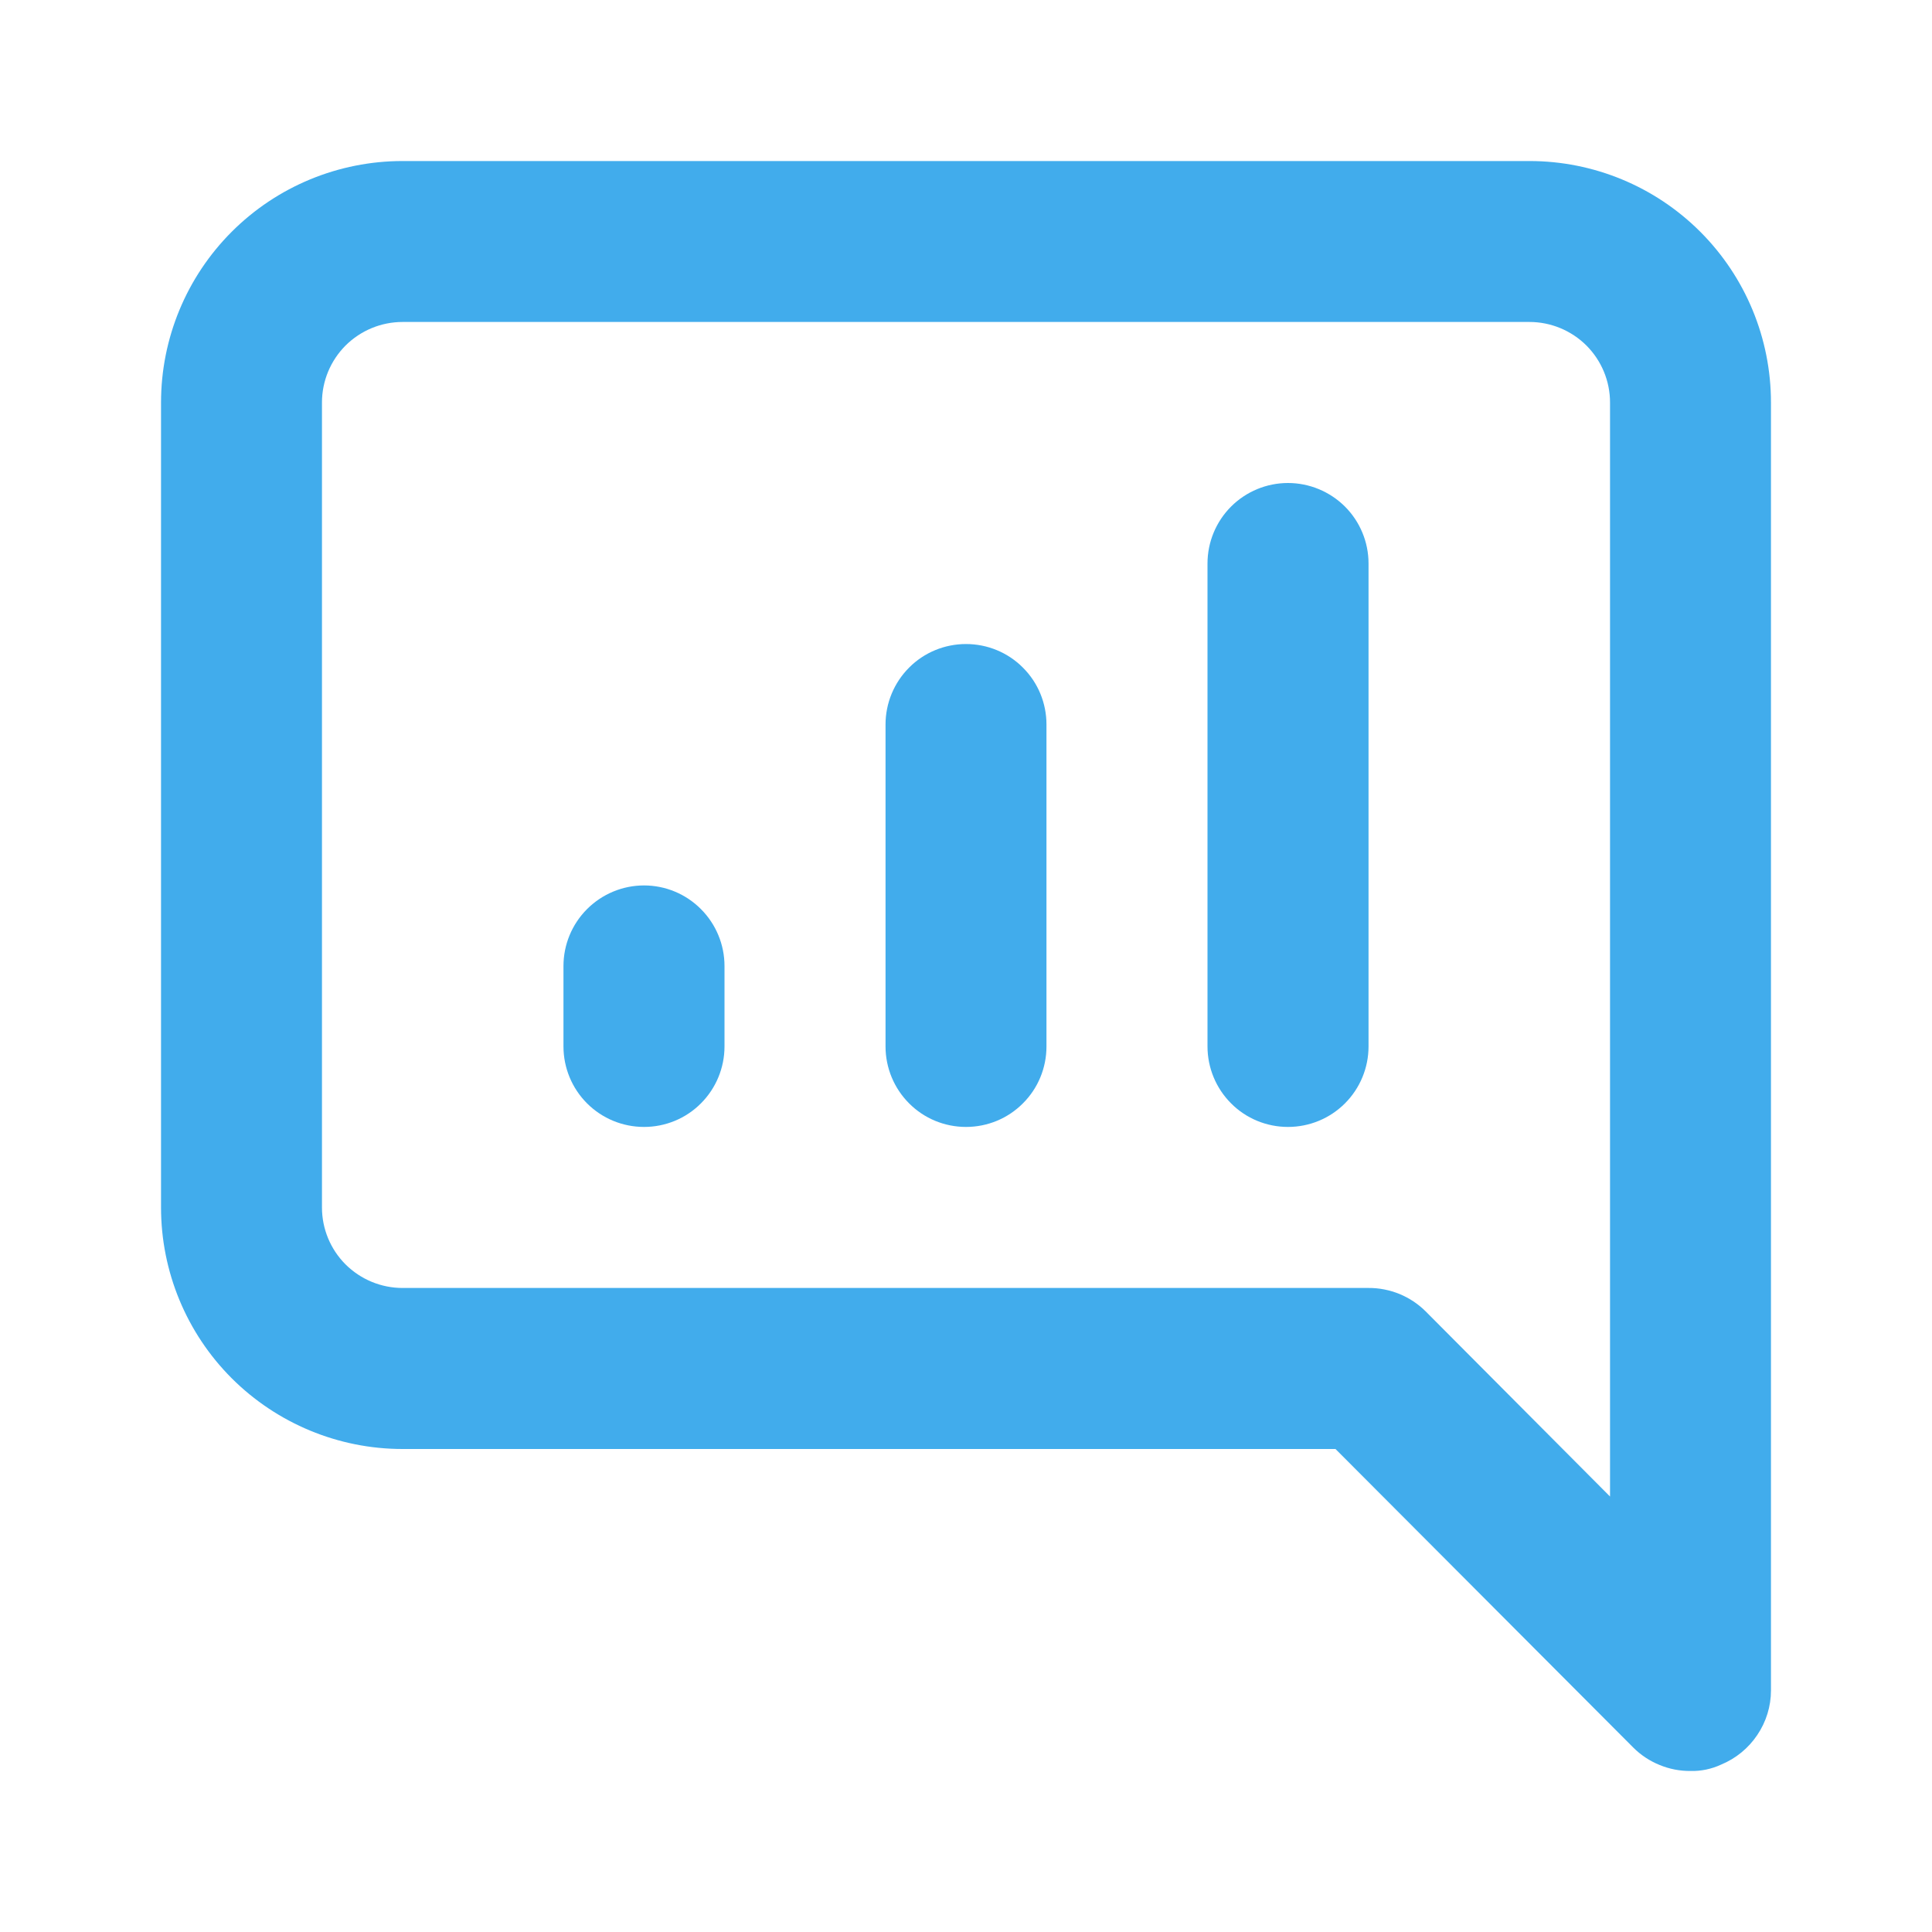 <svg width="20" height="20" viewBox="0 0 20 20" fill="none" xmlns="http://www.w3.org/2000/svg">
<path d="M10 6.667C9.779 6.667 9.567 6.754 9.411 6.911C9.255 7.067 9.167 7.279 9.167 7.5V10.833C9.167 11.054 9.255 11.266 9.411 11.422C9.567 11.579 9.779 11.666 10 11.666C10.221 11.666 10.433 11.579 10.589 11.422C10.746 11.266 10.833 11.054 10.833 10.833V7.5C10.833 7.279 10.746 7.067 10.589 6.911C10.433 6.754 10.221 6.667 10 6.667ZM6.667 9.166C6.446 9.166 6.234 9.254 6.077 9.411C5.921 9.567 5.833 9.779 5.833 10V10.833C5.833 11.054 5.921 11.266 6.077 11.422C6.234 11.579 6.446 11.666 6.667 11.666C6.888 11.666 7.1 11.579 7.256 11.422C7.412 11.266 7.5 11.054 7.5 10.833V10C7.5 9.779 7.412 9.567 7.256 9.411C7.1 9.254 6.888 9.166 6.667 9.166ZM15.833 1.667H4.167C3.504 1.667 2.868 1.93 2.399 2.399C1.93 2.868 1.667 3.503 1.667 4.167V12.5C1.667 13.163 1.93 13.799 2.399 14.268C2.868 14.736 3.504 15 4.167 15H13.825L16.908 18.091C16.986 18.169 17.079 18.23 17.18 18.271C17.282 18.313 17.39 18.334 17.5 18.333C17.609 18.336 17.718 18.313 17.817 18.267C17.969 18.204 18.099 18.098 18.191 17.961C18.283 17.825 18.333 17.664 18.333 17.5V4.167C18.333 3.503 18.07 2.868 17.601 2.399C17.132 1.93 16.497 1.667 15.833 1.667ZM16.667 15.492L14.758 13.575C14.681 13.498 14.588 13.437 14.487 13.395C14.385 13.354 14.276 13.332 14.167 13.333H4.167C3.946 13.333 3.734 13.245 3.577 13.089C3.421 12.933 3.333 12.721 3.333 12.5V4.167C3.333 3.945 3.421 3.734 3.577 3.577C3.734 3.421 3.946 3.333 4.167 3.333H15.833C16.054 3.333 16.266 3.421 16.423 3.577C16.579 3.734 16.667 3.945 16.667 4.167V15.492ZM13.333 5C13.112 5 12.9 5.088 12.744 5.244C12.588 5.4 12.5 5.612 12.5 5.833V10.833C12.5 11.054 12.588 11.266 12.744 11.422C12.9 11.579 13.112 11.666 13.333 11.666C13.554 11.666 13.766 11.579 13.923 11.422C14.079 11.266 14.167 11.054 14.167 10.833V5.833C14.167 5.612 14.079 5.4 13.923 5.244C13.766 5.088 13.554 5 13.333 5Z" fill="#41acec"/>
</svg>

